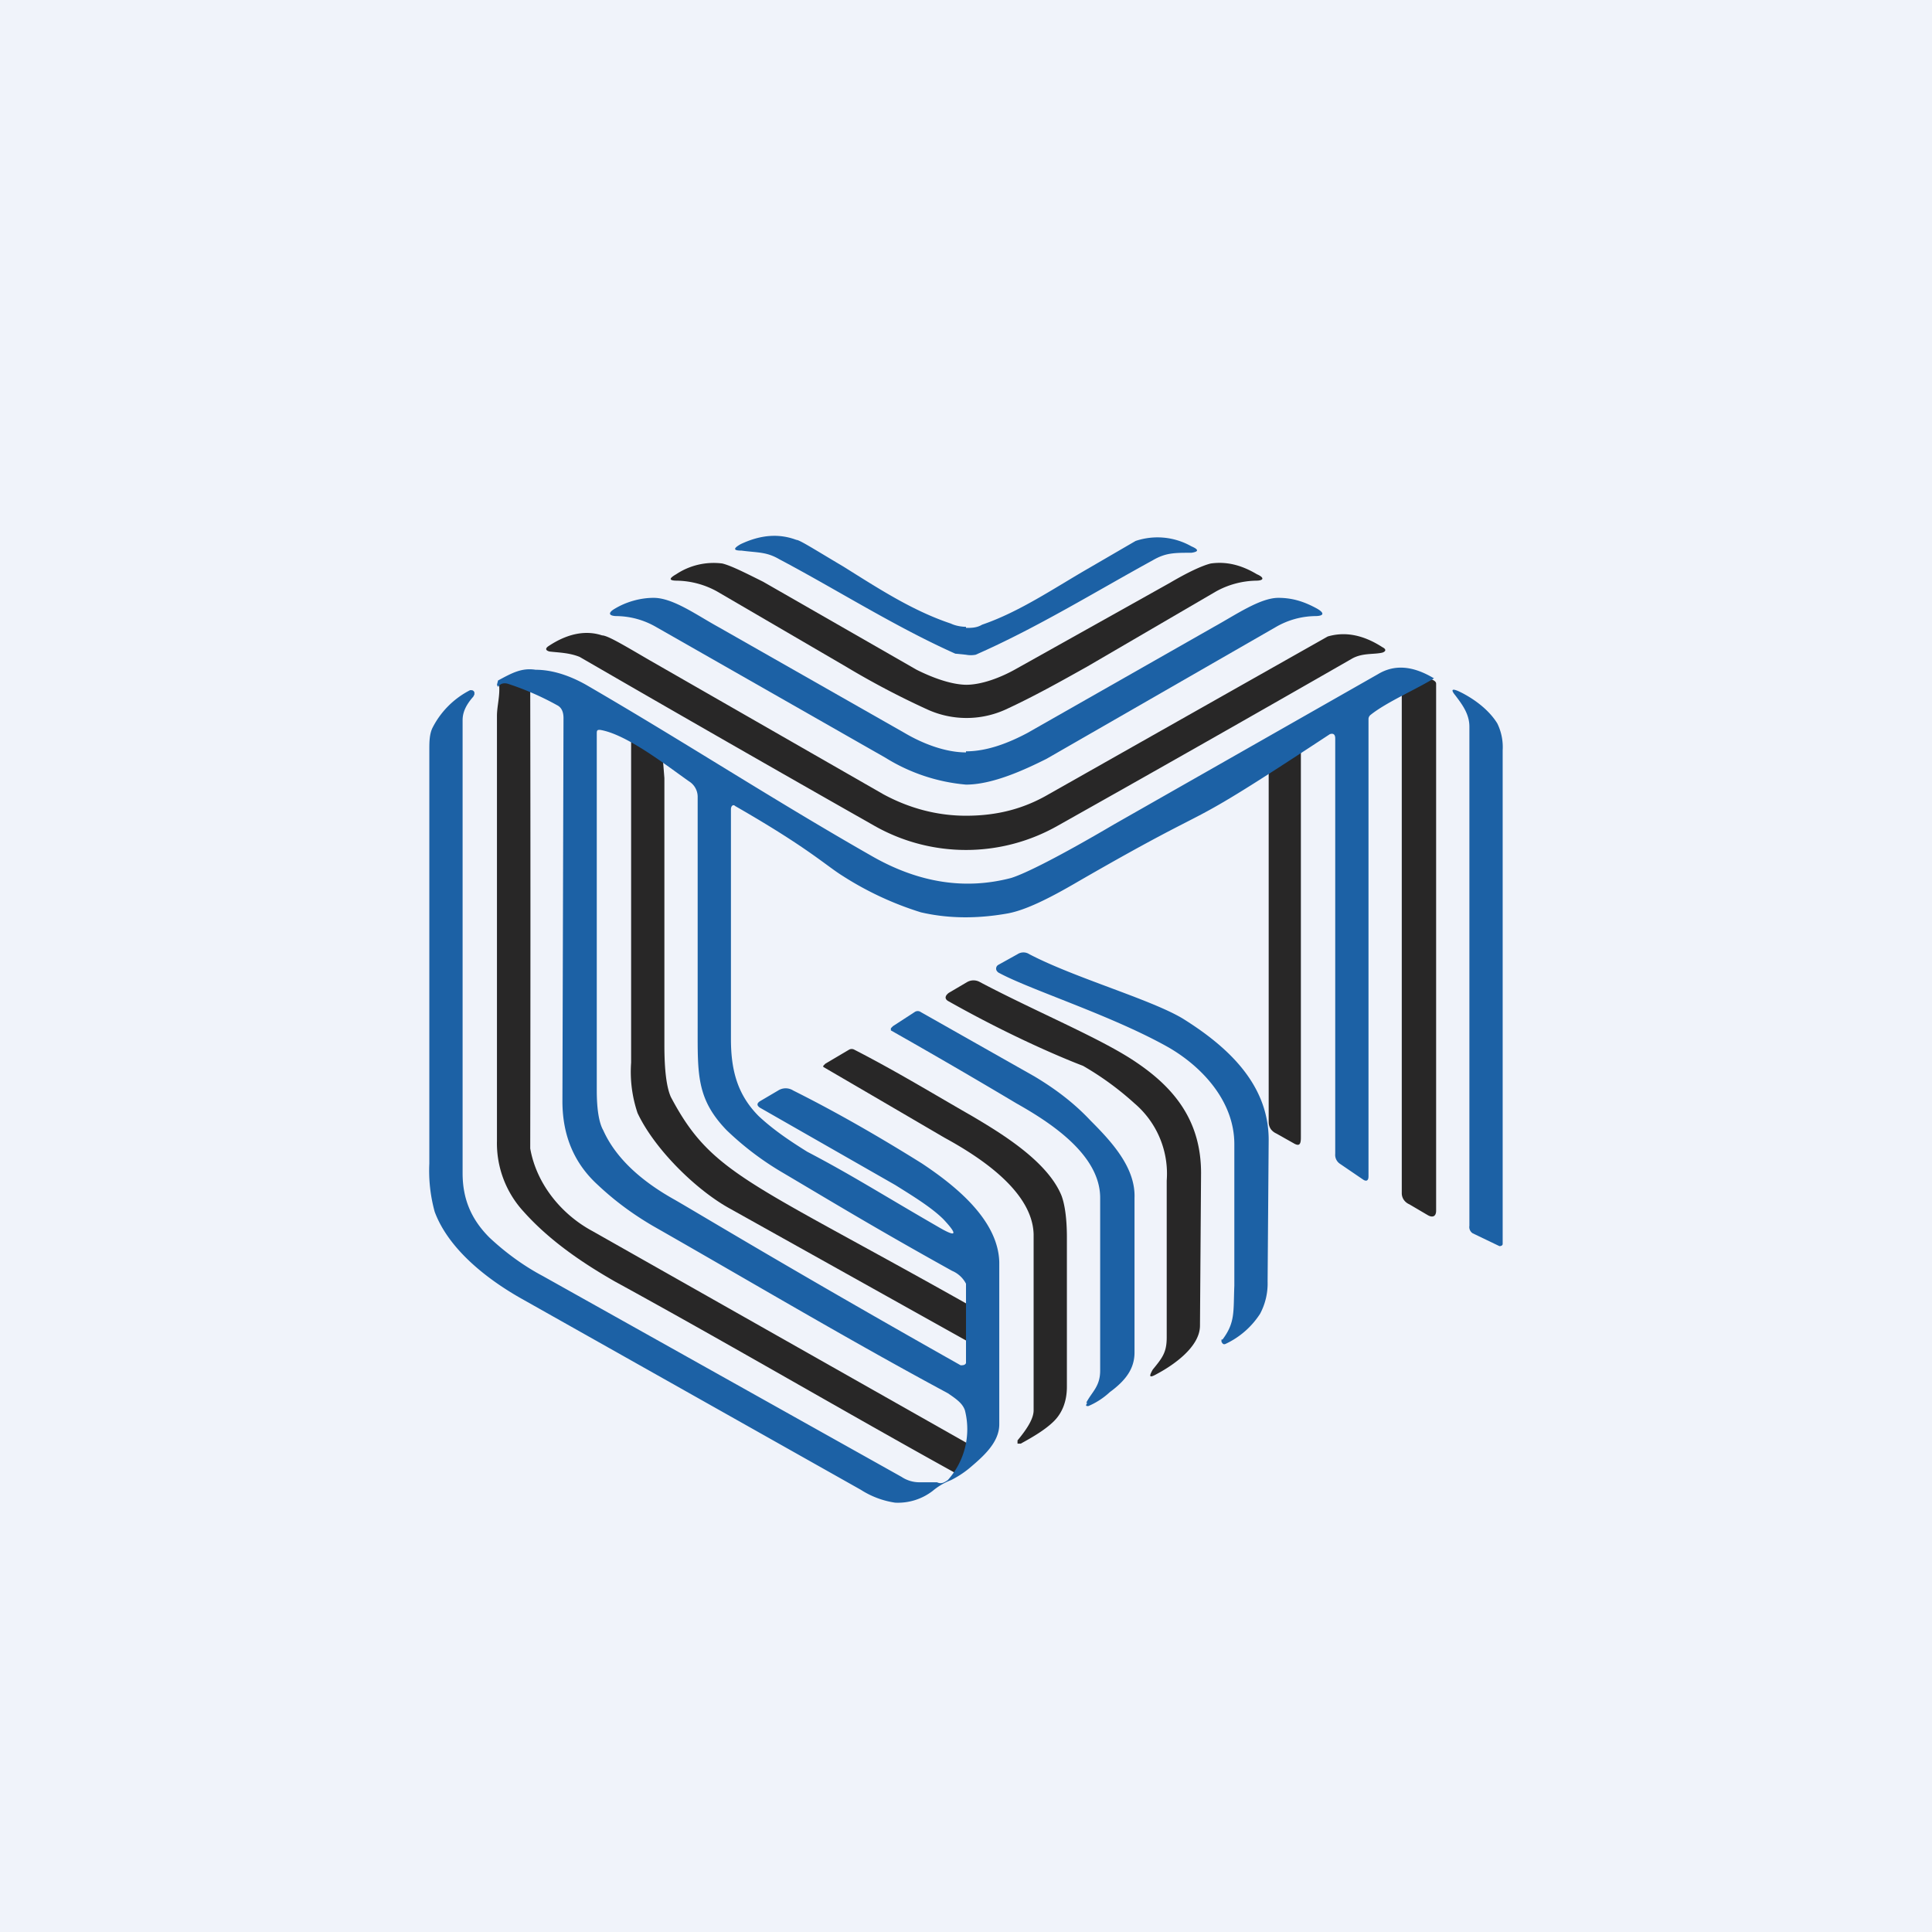 <!-- by TradingView --><svg width="18" height="18" viewBox="0 0 18 18" xmlns="http://www.w3.org/2000/svg"><path fill="#F0F3FA" d="M0 0h18v18H0z"/><path d="M9 5.85c.05 0 .1 0 .15-.03.35-.12.67-.34 1-.53l.43-.25a.64.64 0 0 1 .52.05c.07.03.07.05 0 .06-.16 0-.24 0-.36.07-.53.29-1.08.63-1.65.88A.24.24 0 0 1 9 6.1l-.1-.01c-.56-.25-1.11-.6-1.64-.88-.12-.07-.2-.06-.35-.08-.08 0-.08-.02-.01-.06.19-.09.36-.1.52-.04.03 0 .17.09.44.25.32.2.64.41 1 .53.04.02.1.03.14.03Z" fill="#1C61A5"/><path d="M9 6.38c.15 0 .33-.07.47-.15l1.43-.8c.17-.1.3-.16.38-.18.14-.02.28.01.43.1.07.03.07.06-.01.06a.8.8 0 0 0-.37.1l-1.2.7c-.25.14-.5.28-.76.4a.88.88 0 0 1-.73 0 7.65 7.65 0 0 1-.76-.4l-1.2-.7a.8.8 0 0 0-.37-.1c-.08 0-.08-.02-.01-.06a.63.63 0 0 1 .43-.1c.08.02.2.08.38.17l1.43.82c.14.07.32.14.47.14Z" fill="#282727"/><path d="M9 7c.2 0 .4-.08.57-.17l1.74-.99c.2-.11.43-.27.6-.27.14 0 .25.04.36.1.07.04.07.07-.02.07a.75.75 0 0 0-.36.1L9.75 7.07c-.2.1-.5.24-.75.24a1.7 1.7 0 0 1-.75-.25L6.11 5.84a.75.75 0 0 0-.36-.1c-.08 0-.09-.03-.02-.07.1-.06.23-.1.36-.1.18 0 .4.16.6.27l1.74.99c.17.1.38.18.57.18Z" fill="#1C61A5"/><path d="M9 7.6c.28 0 .53-.06.77-.2a5529.68 5529.68 0 0 1 2.6-1.47c.17-.05.34-.01.51.1.04.02.03.04 0 .05-.08.02-.19 0-.29.06a357.3 357.3 0 0 1-2.73 1.55 1.73 1.73 0 0 1-1.72 0A363.45 363.45 0 0 1 5.4 6.12c-.1-.04-.2-.04-.28-.05-.04-.01-.04-.03-.01-.05.18-.12.35-.15.5-.1.05 0 .2.09.44.23L8.23 7.4c.24.13.5.2.77.2ZM13.06 6.48l.25-.15h.03c.02.01.04.02.04.04v4.91c0 .05-.03.07-.08.04l-.17-.1a.12.12 0 0 1-.05-.04.11.11 0 0 1-.02-.06V6.48ZM4.94 6.38a1155.07 1155.07 0 0 1 0 4.32c.06.34.3.62.58.77L9 13.44c.05.12.02.22-.07.3-1.05-.58-2.14-1.22-3.2-1.8-.28-.16-.6-.37-.85-.65a.94.94 0 0 1-.25-.66V6.67c0-.09.03-.19.02-.29.01-.03.04-.03.09-.02.04.01.13-.03.2.02Z" fill="#282727"/><path d="M13.69 6.77c0-.12-.07-.21-.13-.29-.05-.06-.03-.07.05-.03.12.06.26.16.34.29a.5.5 0 0 1 .05.25v4.6c0 .01-.01.02-.03.02l-.25-.12a.07.07 0 0 1-.03-.07V6.77Z" fill="#1C61A5"/><path d="M12.12 7v3.6c0 .07-.02.08-.07.05l-.16-.09a.13.13 0 0 1-.05-.04.12.12 0 0 1-.02-.06V7.14c.1-.08.2-.13.3-.14Z" fill="#282727"/><path d="M11.39 12.48c.12-.16.1-.26.11-.5v-1.32c0-.4-.3-.72-.61-.9-.53-.3-1.3-.54-1.59-.7l-.01-.01a.04.04 0 0 1 .01-.06l.18-.1a.1.1 0 0 1 .11 0c.42.22 1.13.42 1.43.6.4.25.8.6.8 1.13l-.01 1.32a.6.6 0 0 1-.07.3.77.77 0 0 1-.32.28c-.02.01-.03 0-.04-.02v-.02Z" fill="#1C61A5"/><path d="M10.74 12.76c.09-.11.13-.16.13-.3V11a.86.86 0 0 0-.3-.72 2.77 2.77 0 0 0-.48-.35s-.54-.2-1.25-.6c-.04-.02-.04-.05 0-.08l.17-.1a.12.12 0 0 1 .12 0c.53.28 1.14.53 1.46.75.37.25.6.56.6 1.03l-.01 1.42c0 .2-.25.37-.4.45-.07.04-.08.03-.04-.04Z" fill="#282727"/><path d="M10.12 13.07c.05-.1.13-.15.13-.3v-1.61c0-.4-.46-.7-.78-.88A59.39 59.39 0 0 0 8.3 9.6v-.02l.02-.02.2-.13a.05.05 0 0 1 .06 0l1.06.6c.2.12.37.25.52.41.2.2.42.44.41.72v1.44c0 .15-.08.26-.23.37a.69.69 0 0 1-.2.13c-.02 0-.03 0-.01-.03Z" fill="#1C61A5"/><path d="m7.69 9.91.22-.13a.05.05 0 0 1 .05 0c.39.2.75.42 1.1.62.27.16.7.42.83.74.03.08.05.21.05.39v1.39c0 .13-.04.24-.12.32-.08.08-.2.15-.31.21h-.03v-.03c.1-.12.15-.21.15-.28V11.5c-.01-.4-.5-.72-.83-.9a776.06 776.06 0 0 0-1.13-.66v-.01l.02-.02Z" fill="#282727"/><path d="m6.17 7 .02.25v2.49c0 .23.02.39.06.48.38.72.72.78 2.78 1.94a.5.5 0 0 1-.01.34L6.8 11.26c-.31-.17-.7-.55-.86-.89a1.2 1.2 0 0 1-.06-.47V6.86c.1 0 .22.05.3.15Z" fill="#282727"/><path d="M13.36 6.32c-.16.1-.44.22-.59.34a.05.05 0 0 0-.02.04v4.26c0 .04-.02.05-.05.03l-.22-.15a.1.1 0 0 1-.04-.09V6.88c0-.04-.02-.05-.05-.04-1.52 1-.9.54-2.34 1.37-.29.17-.5.27-.66.3-.28.05-.55.05-.81-.01a2.99 2.99 0 0 1-.73-.34c-.16-.1-.32-.26-1-.65-.02-.02-.04 0-.04.03v2.14c0 .29.06.52.26.72.14.13.29.23.45.33.42.22.7.4 1.22.7.17.1.19.08.05-.07-.11-.11-.29-.22-.45-.32l-1.26-.72c-.03-.02-.03-.04 0-.06l.17-.1a.13.13 0 0 1 .14 0c.4.2.8.43 1.2.68.3.2.71.52.72.92v1.51c0 .17-.15.3-.28.41a.9.9 0 0 1-.17.11.6.6 0 0 0-.17.1.53.53 0 0 1-.35.11.81.81 0 0 1-.32-.12L4.86 12.1c-.32-.18-.68-.46-.81-.81a1.44 1.44 0 0 1-.05-.45V6.98c0-.06 0-.14.03-.2a.8.8 0 0 1 .35-.35c.02 0 .03 0 .04.02v.02l-.01.02c-.08.09-.1.16-.1.22v4.22c0 .24.08.43.25.6.16.15.33.27.5.36l3.34 1.87a.3.3 0 0 0 .16.05h.17c.04.02.07 0 .1-.02a.71.71 0 0 0 .16-.65c-.02-.06-.07-.1-.16-.16-.93-.5-1.82-1.03-2.75-1.56-.17-.1-.34-.22-.51-.38-.22-.2-.33-.46-.33-.78l.01-3.57c0-.06-.02-.1-.06-.12a2.62 2.62 0 0 0-.46-.2c-.04-.01-.07 0-.09.03l-.01-.02.01-.04c.13-.07.22-.12.35-.1.15 0 .31.05.47.14.93.54 1.74 1.07 2.67 1.6.44.25.87.31 1.29.2.13-.04.45-.2.96-.5l2.46-1.4c.15-.09.32-.08.52.04ZM9 11.96a.26.26 0 0 0-.13-.12c-.72-.4-1.13-.65-1.57-.91a2.77 2.77 0 0 1-.53-.4c-.28-.29-.27-.52-.27-.96V7.43a.17.17 0 0 0-.08-.15c-.2-.14-.58-.44-.83-.48-.02 0-.03 0-.03.03v3.33c0 .17.02.3.06.37.13.29.4.5.67.65.26.15 1.1.66 2.66 1.54.02 0 .04 0 .05-.02v-.74Z" fill="#1C61A5"/></svg>